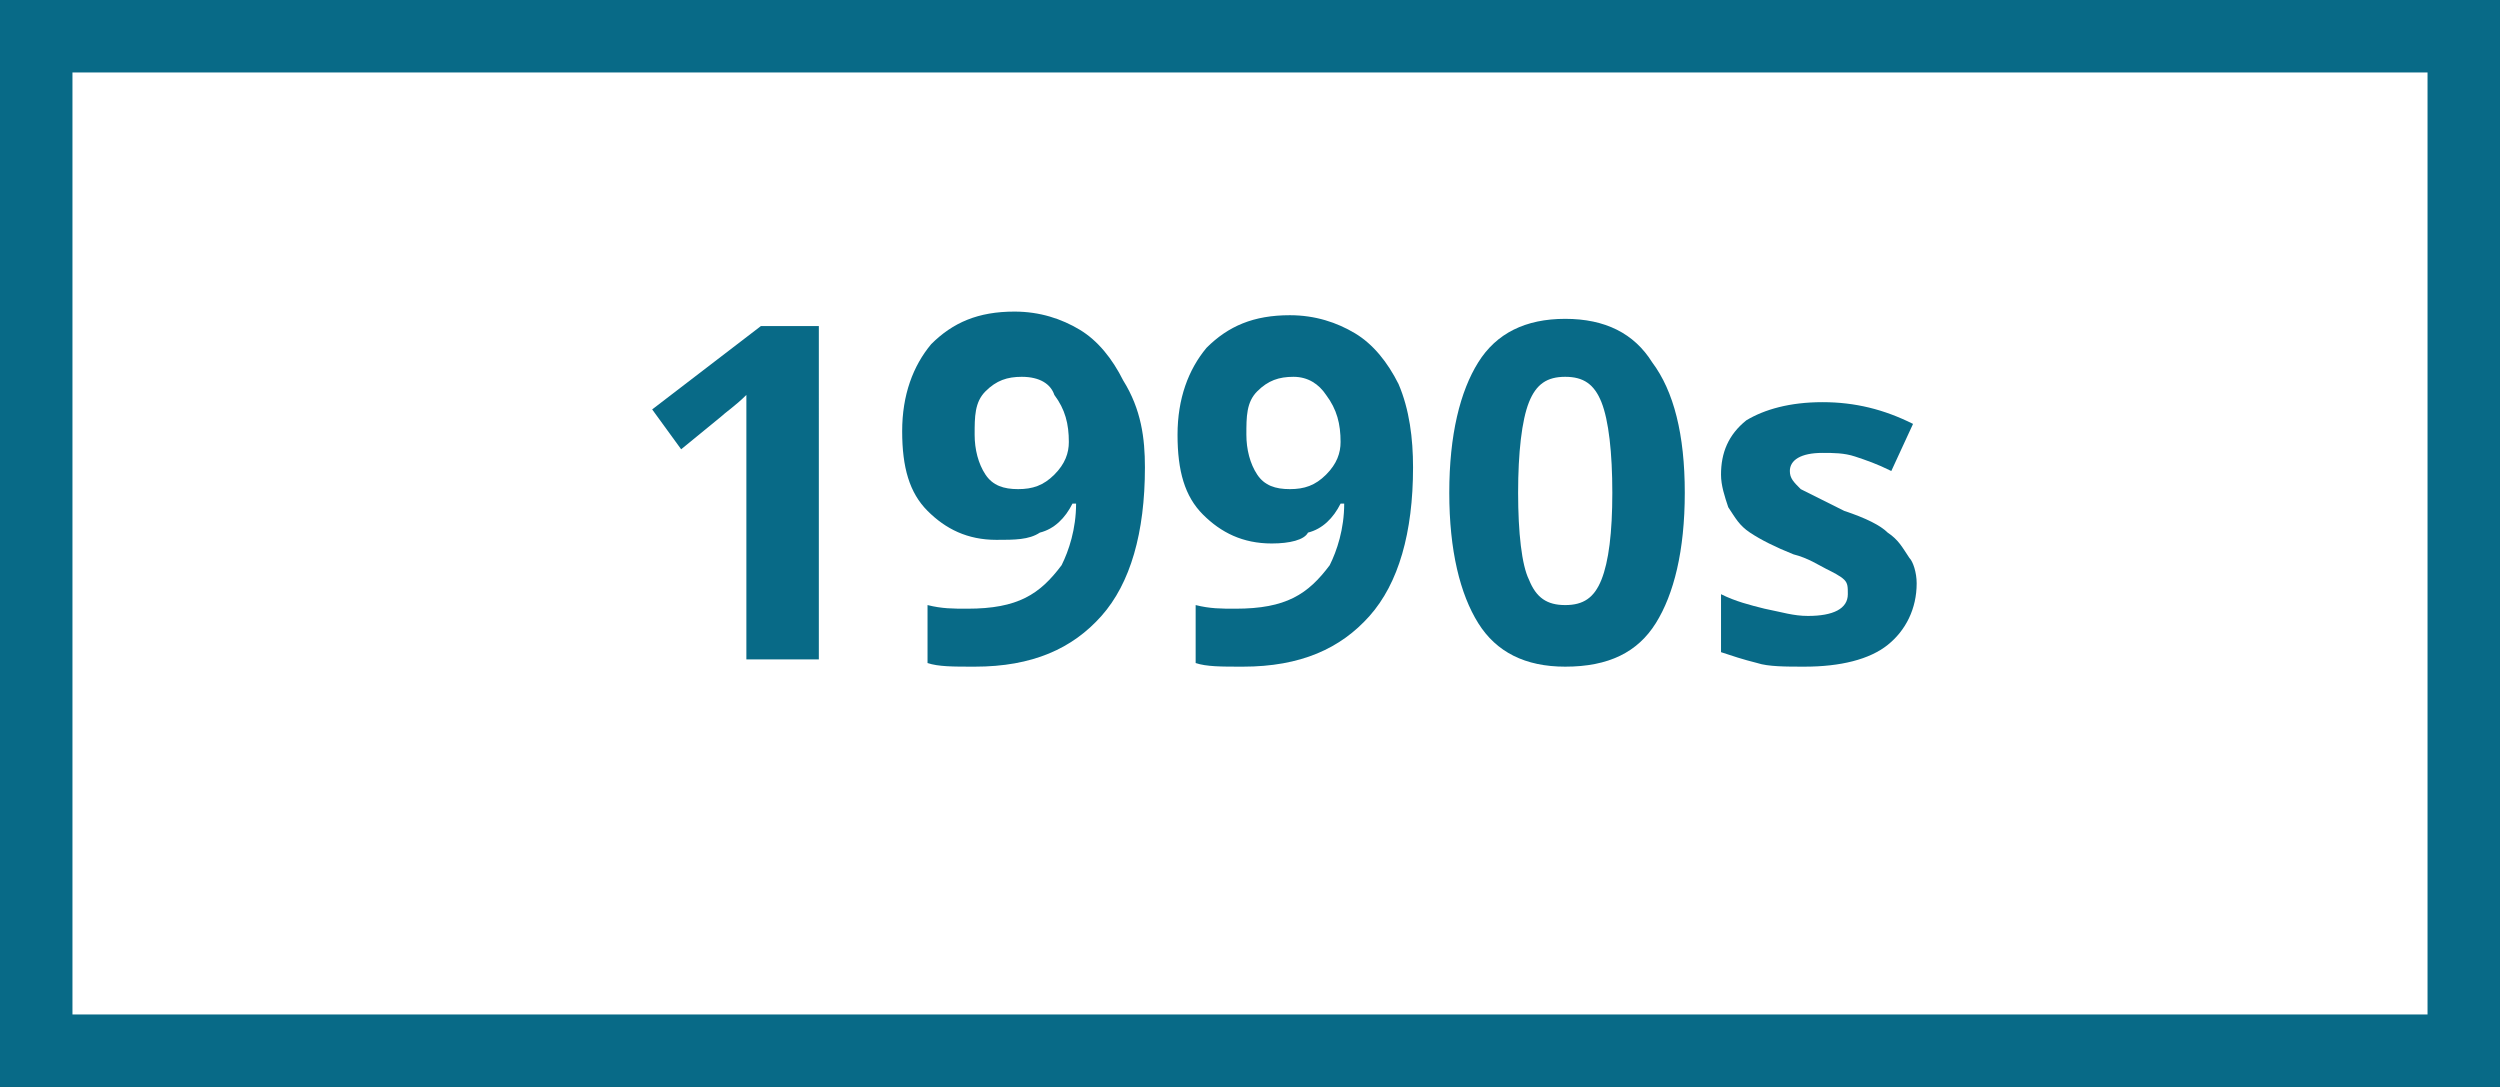 <!-- Generator: Adobe Illustrator 19.0.0, SVG Export Plug-In  -->
<svg version="1.1"
	 xmlns="http://www.w3.org/2000/svg" xmlns:xlink="http://www.w3.org/1999/xlink" xmlns:a="http://ns.adobe.com/AdobeSVGViewerExtensions/3.0/"
	 x="0px" y="0px" width="69px" height="30px" viewBox="0 0 69 30" style="enable-background:new 0 0 69 30;" xml:space="preserve">
<rect x="0" y="0" width="69" height="30" fill="#333333" stroke="none"/>
<style type="text/css">
	.st0{fill:#FFFFFF;stroke:#086A87;stroke-width:2;stroke-miterlimit:10;}
	.st1{fill:#086A87;}
</style>
<defs>
</defs>
<g>
	<rect x="1" y="1" class="st0" width="67" height="28"/>
	<g>
		<g>
			<path class="st1" d="M22.6,18.2h-2v-5.4l0-0.9l0-1c-0.3,0.3-0.6,0.5-0.7,0.6l-1.1,0.9L18,11.3L21,9h1.6V18.2z"/>
			<path class="st1" d="M31.6,12.9c0,1.8-0.4,3.2-1.2,4.1c-0.8,0.9-1.9,1.4-3.5,1.4c-0.6,0-1,0-1.3-0.1v-1.6
				c0.4,0.1,0.7,0.1,1.1,0.1c0.7,0,1.2-0.1,1.6-0.3c0.4-0.2,0.7-0.5,1-0.9c0.2-0.4,0.4-1,0.4-1.7h-0.1c-0.2,0.4-0.5,0.7-0.9,0.8
				c-0.3,0.2-0.7,0.2-1.2,0.2c-0.8,0-1.4-0.3-1.9-0.8c-0.5-0.5-0.7-1.2-0.7-2.2c0-1,0.3-1.8,0.8-2.4c0.6-0.6,1.3-0.9,2.3-0.9
				c0.7,0,1.3,0.2,1.8,0.5c0.5,0.3,0.9,0.8,1.2,1.4C31.5,11.3,31.6,12.1,31.6,12.9z M28.2,10.4c-0.4,0-0.7,0.1-1,0.4
				s-0.3,0.7-0.3,1.2c0,0.4,0.1,0.8,0.3,1.1c0.2,0.3,0.5,0.4,0.9,0.4c0.4,0,0.7-0.1,1-0.4c0.3-0.3,0.4-0.6,0.4-0.9
				c0-0.5-0.1-0.9-0.4-1.3C29,10.6,28.7,10.4,28.2,10.4z"/>
			<path class="st1" d="M39,12.9c0,1.8-0.4,3.2-1.2,4.1s-1.9,1.4-3.5,1.4c-0.6,0-1,0-1.3-0.1v-1.6c0.4,0.1,0.7,0.1,1.1,0.1
				c0.7,0,1.2-0.1,1.6-0.3c0.4-0.2,0.7-0.5,1-0.9c0.2-0.4,0.4-1,0.4-1.7h-0.1c-0.2,0.4-0.5,0.7-0.9,0.8C36,14.9,35.6,15,35.1,15
				c-0.8,0-1.4-0.3-1.9-0.8c-0.5-0.5-0.7-1.2-0.7-2.2c0-1,0.3-1.8,0.8-2.4c0.6-0.6,1.3-0.9,2.3-0.9c0.7,0,1.3,0.2,1.8,0.5
				c0.5,0.3,0.9,0.8,1.2,1.4C38.9,11.3,39,12.1,39,12.9z M35.7,10.4c-0.4,0-0.7,0.1-1,0.4s-0.3,0.7-0.3,1.2c0,0.4,0.1,0.8,0.3,1.1
				c0.2,0.3,0.5,0.4,0.9,0.4c0.4,0,0.7-0.1,1-0.4c0.3-0.3,0.4-0.6,0.4-0.9c0-0.5-0.1-0.9-0.4-1.3C36.4,10.6,36.1,10.4,35.7,10.4z"/>
			<path class="st1" d="M46.5,13.6c0,1.6-0.3,2.8-0.8,3.6c-0.5,0.8-1.3,1.2-2.5,1.2c-1.1,0-1.9-0.4-2.4-1.2c-0.5-0.8-0.8-2-0.8-3.6
				c0-1.6,0.3-2.8,0.8-3.6s1.3-1.2,2.4-1.2c1.1,0,1.9,0.4,2.4,1.2C46.2,10.8,46.5,12,46.5,13.6z M41.9,13.6c0,1.1,0.1,2,0.3,2.4
				c0.2,0.5,0.5,0.7,1,0.7c0.5,0,0.8-0.2,1-0.7c0.2-0.5,0.3-1.3,0.3-2.4c0-1.1-0.1-2-0.3-2.5c-0.2-0.5-0.5-0.7-1-0.7
				c-0.5,0-0.8,0.2-1,0.7C42,11.6,41.9,12.5,41.9,13.6z"/>
			<path class="st1" d="M52.9,16.1c0,0.7-0.3,1.3-0.8,1.7c-0.5,0.4-1.3,0.6-2.3,0.6c-0.5,0-1,0-1.3-0.1c-0.4-0.1-0.7-0.2-1-0.3v-1.6
				c0.4,0.2,0.8,0.3,1.2,0.4c0.5,0.1,0.8,0.2,1.2,0.2c0.7,0,1.1-0.2,1.1-0.6c0-0.2,0-0.3-0.1-0.4c-0.1-0.1-0.3-0.2-0.5-0.3
				c-0.2-0.1-0.5-0.3-0.9-0.4c-0.5-0.2-0.9-0.4-1.2-0.6c-0.3-0.2-0.4-0.4-0.6-0.7c-0.1-0.3-0.2-0.6-0.2-0.9c0-0.6,0.2-1.1,0.7-1.5
				c0.5-0.3,1.2-0.5,2.1-0.5c0.9,0,1.7,0.2,2.5,0.6L52.2,13c-0.4-0.2-0.7-0.3-1-0.4c-0.3-0.1-0.6-0.1-0.9-0.1
				c-0.6,0-0.9,0.2-0.9,0.5c0,0.2,0.1,0.3,0.3,0.5c0.2,0.1,0.6,0.3,1.2,0.6c0.6,0.2,1,0.4,1.2,0.6c0.3,0.2,0.4,0.4,0.6,0.7
				C52.8,15.5,52.9,15.8,52.9,16.1z"/>
		</g>
	</g>
</g>
</svg>